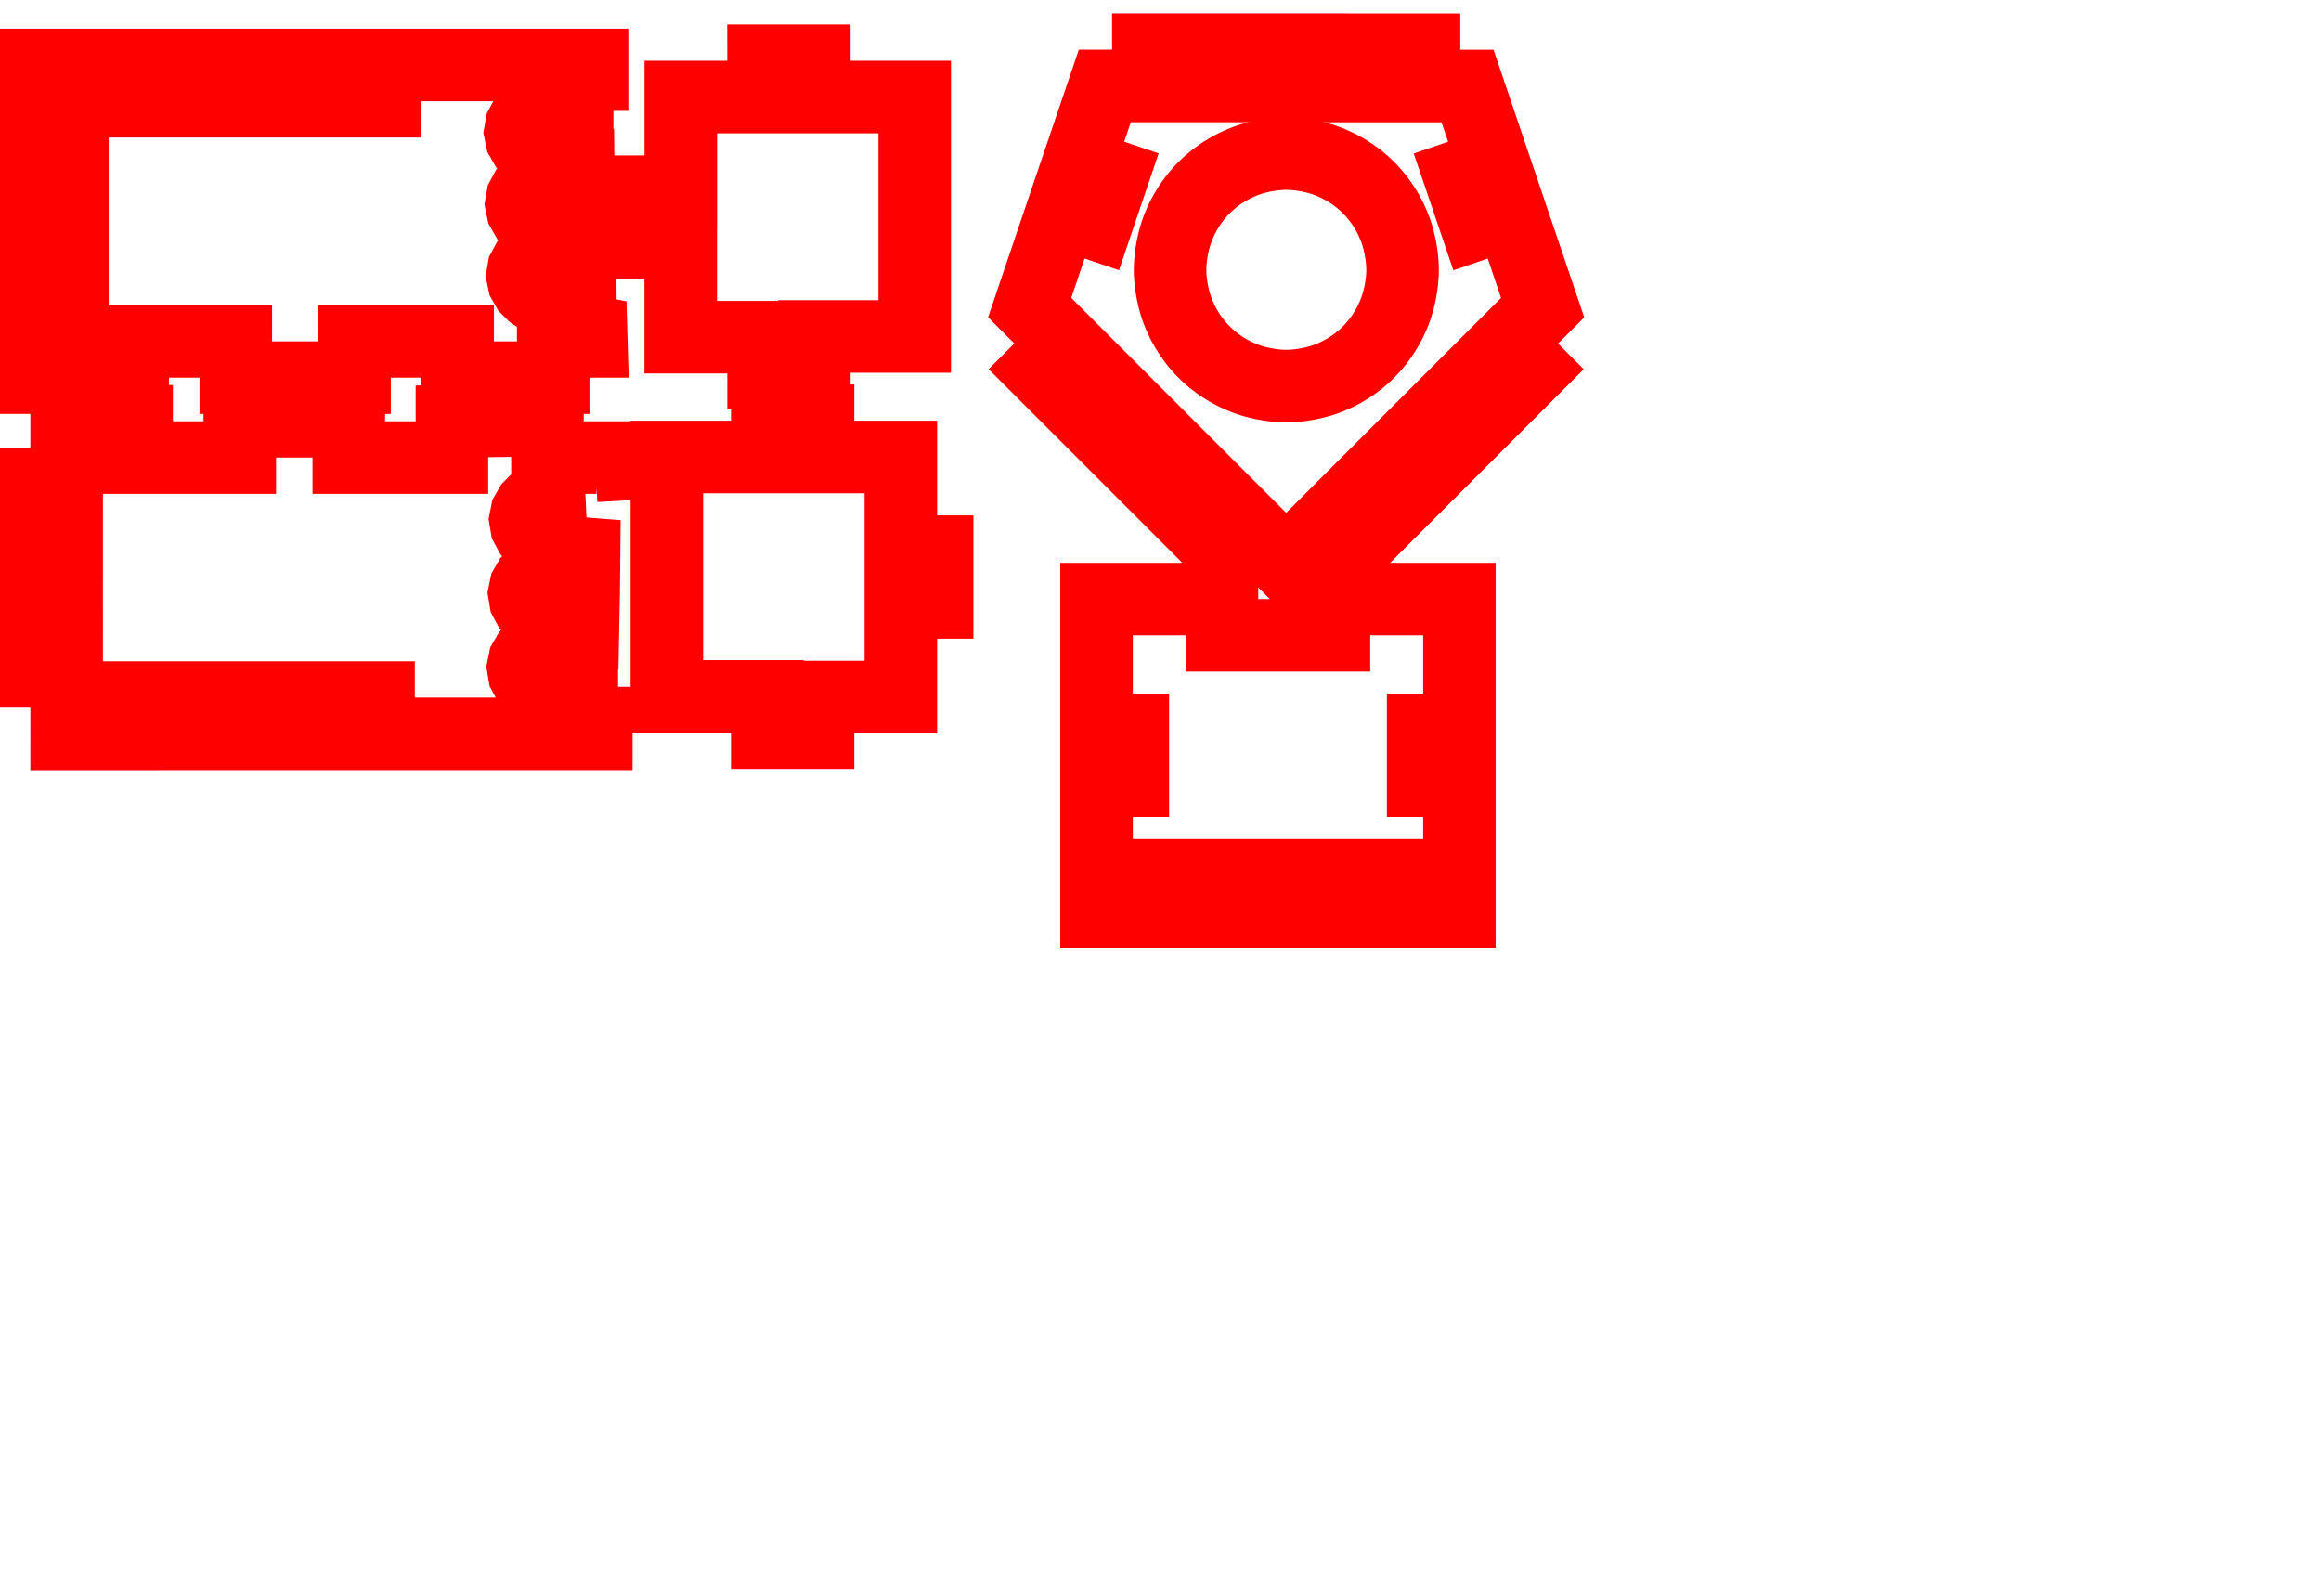 <?xml version="1.0" encoding="UTF-8" standalone="no"?>
<svg
   xmlns:shaper="http://www.shapertools.com/namespaces/shaper"
   xmlns:dc="http://purl.org/dc/elements/1.1/"
   xmlns:cc="http://creativecommons.org/ns#"
   xmlns:rdf="http://www.w3.org/1999/02/22-rdf-syntax-ns#"
   xmlns:svg="http://www.w3.org/2000/svg"
   xmlns="http://www.w3.org/2000/svg"
   xmlns:sodipodi="http://sodipodi.sourceforge.net/DTD/sodipodi-0.dtd"
   xmlns:inkscape="http://www.inkscape.org/namespaces/inkscape"
   enable-background="new 0 0 47.021 7.101"
   height="22cm"
   shaper:fusionaddin="version:1.5.0"
   version="1.1"
   viewBox="0 0 32 22"
   width="32cm"
   x="0cm"
   xml:space="preserve"
   y="0cm"
   id="svg26"
   sodipodi:docname="Porch.svg"
   inkscape:version="1.0.1 (3bc2e813f5, 2020-09-07)"><defs
     id="defs30" /><sodipodi:namedview
     pagecolor="#ffffff"
     bordercolor="#666666"
     borderopacity="1"
     objecttolerance="10"
     gridtolerance="10"
     guidetolerance="10"
     inkscape:pageopacity="0"
     inkscape:pageshadow="2"
     inkscape:window-width="1920"
     inkscape:window-height="1017"
     id="namedview28"
     showgrid="false"
     inkscape:document-units="cm"
     inkscape:zoom="0.48420074"
     inkscape:cx="215.64189"
     inkscape:cy="261.06365"
     inkscape:window-x="-8"
     inkscape:window-y="-8"
     inkscape:window-maximized="1"
     inkscape:current-layer="svg26" /><path
     d="m 12.92,8.305 v -0.7 h -0.5 v -1.305 h -1.142 v -0.5 h -0.7 v 0.5 H 9.194 v 3.301 H 10.578 V 10.101 h 0.7 V 9.61 h 1.142 v -1.305 z"
     fill="none"
     shaper:cutDepth="0"
     shaper:pathType="guide"
     stroke="#646464"
     vector-effect="non-scaling-stroke"
     id="path10"
     style="stroke:#ff0000;stroke-opacity:1" /><path
     d="M 10.528,1.338 H 9.386 v 1.305 H 8.885 v 0.7 h 0.5 v 1.305 h 1.142 v 0.491 h 0.7 v -0.5 h 1.384 v -3.301 h -1.384 v -0.5 h -0.7 z"
     fill="none"
     shaper:cutDepth="0"
     shaper:pathType="guide"
     stroke="#646464"
     vector-effect="non-scaling-stroke"
     id="path12"
     style="stroke:#ff0000;stroke-opacity:1" /><path
     d="m 17.97,12.569 h 0.851 v -0.5 h 0.7 v 0.5 h 0.6 V 10.764 H 19.621 v -0.7 h 0.5 V 8.259 h -1.73 v 0.5 h -1.543 v -0.5 h -1.73 v 1.805 h 0.5 v 0.7 h -0.5 v 1.805 h 0.6 v -0.5 h 0.7 v 0.5 h 0.851 v -0.5 h 0.7 z"
     fill="none"
     shaper:cutDepth="0"
     shaper:pathType="guide"
     stroke="#646464"
     vector-effect="non-scaling-stroke"
     id="path14"
     style="stroke:#ff0000;stroke-opacity:1" /><path
     d="m 16.318,7.07 0.495,0.495 0.354,-0.354 0.566,0.566 0.566,-0.566 0.354,0.354 0.495,-0.495 -0.354,-0.354 0.495,-0.495 0.354,0.354 0.495,-0.495 -0.354,-0.354 0.495,-0.495 0.354,0.354 0.495,-0.495 -0.354,-0.354 0.495,-0.495 -0.445,-1.312 -0.474,0.162 -0.225,-0.663 0.474,-0.162 -0.366,-1.08 h -0.6 v -0.5 h -0.7 v 0.5 H 18.083 V 0.685 H 17.383 v 0.5 h -0.851 v -0.5 h -0.7 v 0.5 h -0.6 l -0.367,1.082 0.475,0.161 -0.225,0.663 -0.475,-0.161 -0.444,1.31 0.495,0.495 -0.354,0.354 0.495,0.495 0.354,-0.354 0.495,0.495 -0.354,0.354 0.495,0.495 0.354,-0.354 0.495,0.495 z"
     fill="none"
     shaper:cutDepth="0"
     shaper:pathType="guide"
     stroke="#646464"
     vector-effect="non-scaling-stroke"
     id="path16"
     style="stroke:#ff0000;stroke-opacity:1" /><path
     d="m 16.132,3.72 v 0 l 5.23e-4,0.041 0.002,0.041 0.003,0.041 0.004,0.041 0.005,0.04 0.006,0.04 0.007,0.04 0.007,0.039 0.009,0.039 0.009,0.039 0.01,0.038 0.011,0.038 0.012,0.037 0.013,0.037 0.014,0.037 0.015,0.036 0.016,0.036 0.016,0.035 0.017,0.035 0.018,0.034 0.019,0.034 0.02,0.033 0.02,0.033 0.021,0.032 0.022,0.032 0.023,0.031 0.023,0.031 0.024,0.03 0.025,0.029 0.025,0.029 0.026,0.028 0.027,0.027 0.027,0.027 0.028,0.026 0.029,0.025 0.029,0.025 0.03,0.024 0.031,0.023 0.031,0.023 0.032,0.022 0.032,0.021 0.033,0.02 0.033,0.02 0.034,0.019 0.034,0.018 0.035,0.017 0.035,0.016 0.036,0.016 0.036,0.015 0.037,0.014 0.037,0.013 0.037,0.012 0.038,0.011 0.038,0.01 0.039,0.009 0.039,0.009 0.039,0.007 0.04,0.007 0.04,0.006 0.04,0.005 0.041,0.004 0.041,0.003 0.041,0.002 0.041,5.23e-4 0.041,-5.23e-4 0.041,-0.002 0.041,-0.003 0.041,-0.004 0.04,-0.005 0.04,-0.006 0.04,-0.007 0.039,-0.007 0.039,-0.009 0.039,-0.009 0.038,-0.01 0.038,-0.011 0.037,-0.012 0.037,-0.013 0.037,-0.014 0.036,-0.015 0.036,-0.016 0.035,-0.016 0.035,-0.017 0.034,-0.018 0.034,-0.019 0.033,-0.02 0.033,-0.02 0.032,-0.021 0.032,-0.022 0.031,-0.023 0.031,-0.023 0.03,-0.024 0.029,-0.025 0.029,-0.025 0.028,-0.026 0.027,-0.027 0.027,-0.027 0.026,-0.028 0.025,-0.029 0.025,-0.029 0.024,-0.03 0.023,-0.031 0.023,-0.031 0.022,-0.032 0.021,-0.032 0.02,-0.033 0.02,-0.033 0.019,-0.034 0.018,-0.034 0.017,-0.035 0.016,-0.035 0.016,-0.036 0.015,-0.036 0.014,-0.037 0.013,-0.037 0.012,-0.037 0.011,-0.038 0.01,-0.038 0.009,-0.039 0.009,-0.039 0.007,-0.039 0.007,-0.04 0.006,-0.04 0.005,-0.04 0.004,-0.041 0.003,-0.041 0.002,-0.041 5.23e-4,-0.041 -5.23e-4,-0.041 -0.002,-0.041 -0.003,-0.041 -0.004,-0.041 -0.005,-0.04 -0.006,-0.04 -0.007,-0.04 -0.007,-0.039 -0.009,-0.039 -0.009,-0.039 -0.01,-0.038 -0.011,-0.038 -0.012,-0.037 -0.013,-0.037 -0.014,-0.037 -0.015,-0.036 -0.016,-0.036 -0.016,-0.035 -0.017,-0.035 -0.018,-0.034 -0.019,-0.034 -0.02,-0.033 -0.02,-0.033 -0.021,-0.032 -0.022,-0.032 -0.023,-0.031 -0.023,-0.031 -0.024,-0.03 -0.025,-0.029 -0.025,-0.029 -0.026,-0.028 -0.027,-0.027 -0.027,-0.027 -0.028,-0.026 -0.029,-0.025 -0.029,-0.025 -0.03,-0.024 -0.031,-0.023 -0.031,-0.023 -0.032,-0.022 -0.032,-0.021 -0.033,-0.02 -0.033,-0.02 -0.034,-0.019 -0.034,-0.018 -0.035,-0.017 -0.035,-0.016 -0.036,-0.016 -0.036,-0.015 -0.037,-0.014 -0.037,-0.013 -0.037,-0.012 -0.038,-0.011 -0.038,-0.01 -0.039,-0.009 -0.039,-0.009 -0.039,-0.007 -0.04,-0.007 -0.04,-0.006 -0.04,-0.005 -0.041,-0.004 -0.041,-0.003 -0.041,-0.002 -0.041,-5.23e-4 -0.041,5.23e-4 -0.041,0.002 -0.041,0.003 -0.041,0.004 -0.04,0.005 -0.04,0.006 -0.04,0.007 -0.039,0.007 -0.039,0.009 -0.039,0.009 -0.038,0.01 -0.038,0.011 -0.037,0.012 -0.037,0.013 -0.037,0.014 -0.036,0.015 -0.036,0.016 -0.035,0.016 -0.035,0.017 -0.034,0.018 -0.034,0.019 -0.033,0.02 -0.033,0.02 -0.032,0.021 -0.032,0.022 -0.031,0.023 -0.031,0.023 -0.03,0.024 -0.029,0.025 -0.029,0.025 -0.028,0.026 -0.027,0.027 -0.027,0.027 -0.026,0.028 -0.025,0.029 -0.025,0.029 -0.024,0.03 -0.023,0.031 -0.023,0.031 -0.022,0.032 -0.021,0.032 -0.02,0.033 -0.02,0.033 -0.019,0.034 -0.018,0.034 -0.017,0.035 -0.016,0.035 -0.016,0.036 -0.015,0.036 -0.014,0.037 -0.013,0.037 -0.012,0.037 -0.011,0.038 -0.01,0.038 -0.009,0.039 -0.009,0.039 -0.007,0.039 -0.007,0.04 -0.006,0.04 -0.005,0.04 -0.004,0.041 -0.003,0.041 -0.002,0.041 z"
     fill="none"
     shaper:cutDepth="0"
     shaper:pathType="guide"
     stroke="#646464"
     vector-effect="non-scaling-stroke"
     id="path18"
     style="stroke:#ff0000;stroke-opacity:1" /><path
     d="m 8.002,4.233 -0.209,-0.01 -0.188,-0.04 -0.161,-0.067 -0.098,-0.065 -0.075,-0.075 -0.048,-0.084 -0.019,-0.092 0.016,-0.092 0.046,-0.086 0.072,-0.078 0.096,-0.068 0.159,-0.071 0.187,-0.046 0.208,-0.016 -0.001,-0.099 -0.209,-0.01 -0.189,-0.04 -0.161,-0.067 -0.098,-0.065 -0.075,-0.075 -0.048,-0.084 -0.019,-0.091 0.016,-0.092 0.046,-0.086 0.072,-0.078 0.096,-0.068 0.159,-0.071 0.187,-0.046 0.208,-0.016 -0.001,-0.099 -0.209,-0.01 -0.188,-0.04 -0.161,-0.067 -0.098,-0.065 -0.075,-0.075 -0.048,-0.084 -0.019,-0.092 0.016,-0.092 0.046,-0.086 0.072,-0.078 0.096,-0.067 0.159,-0.071 0.187,-0.046 0.208,-0.016 -3.53e-5,-0.167 v 0 l 8.802e-4,-0.017 0.003,-0.017 0.004,-0.016 0.006,-0.016 0.007,-0.015 0.008,-0.014 0.01,-0.013 0.011,-0.012 0.012,-0.011 0.013,-0.01 0.014,-0.009 0.015,-0.007 0.016,-0.006 0.016,-0.004 0.017,-0.003 0.017,-8.81e-4 H 8.163 V 0.896 H 5.301 v 0.5 l -0.7,3.2e-5 v -0.5 H 3.9 v 0.5 l -0.7,6.7e-5 3.5e-5,-0.5 H 2.499 v 0.5 l -0.7,6.7e-5 V 0.896 H 0.498 v 0.862 l 0.5,3.6e-5 3.6e-5,0.862 H 0.498 l 3.6e-5,0.862 h 0.5 v 0.862 H 0.498 v 0.862 h 1.331 v -0.5 h 1.422 v 0.5 h 1.637 v -0.5 h 1.422 v 0.5 h 1.317 v -0.5 h 0.526 l -0.004,-0.139 v 0 l -0.015,-0.003 -0.015,-0.004 -0.014,-0.005 -0.014,-0.006 -0.013,-0.008 -0.012,-0.009 -0.011,-0.01 -0.01,-0.011 -0.009,-0.012 -0.008,-0.012 -0.007,-0.013 -0.006,-0.014 -0.005,-0.014 -0.004,-0.015 -0.002,-0.015 -7.398e-4,-0.016 z"
     fill="none"
     shaper:cutDepth="0"
     shaper:pathType="guide"
     stroke="#646464"
     vector-effect="non-scaling-stroke"
     id="path20"
     style="stroke:#ff0000;stroke-opacity:1" /><path
     d="m -9.391,26.386 v 4.47e-4"
     fill="none"
     shaper:cutDepth="0"
     shaper:pathType="guide"
     stroke="#646464"
     transform="matrix(1,0,0,-1,16.895,29.731)"
     vector-effect="non-scaling-stroke"
     id="path22"
     style="stroke:#ff0000;stroke-opacity:1" /><path
     d="m 8.074,6.718 3.3e-5,-0.097 v -0.051 0 l 7.75e-4,-0.015 0.002,-0.015 0.004,-0.014 0.005,-0.014 0.006,-0.013 0.007,-0.012 0.009,-0.012 0.01,-0.011 0.011,-0.01 0.012,-0.009 0.012,-0.007 0.013,-0.006 0.014,-0.005 0.014,-0.004 0.015,-0.002 0.015,-7.75e-4 v -0.112 h -0.676 v -0.515 l -1.317,0.015 -3.6e-5,0.5 h -1.422 l -3.5e-5,-0.5 h -1.503 v 0.5 h -1.422 l 3.5e-5,-0.5 H 0.919 l -7.1e-5,0.862 H 0.419 v 0.862 h 0.5 l -3.6e-5,0.862 H 0.419 v 0.862 l 0.5,-3.5e-5 -3.6e-5,0.862 H 1.719 V 9.617 l 0.7,3.6e-5 -3.5e-5,0.5 h 0.7 V 9.617 l 0.7,7.1e-5 v 0.5 h 0.7 V 9.617 l 0.7,3.6e-5 v 0.5 h 3.002 l 3.2e-5,-0.148 h -0.05 v 0 l -0.015,-7.75e-4 -0.015,-0.002 -0.014,-0.004 -0.014,-0.005 -0.013,-0.006 -0.012,-0.007 -0.012,-0.009 -0.011,-0.01 -0.01,-0.011 -0.009,-0.012 -0.007,-0.012 -0.006,-0.013 -0.005,-0.014 -0.004,-0.014 -0.002,-0.015 -7.76e-4,-0.015 v -0.148 l -0.215,-0.017 -0.193,-0.047 -0.163,-0.074 -0.099,-0.07 -0.075,-0.08 -0.047,-0.088 -0.016,-0.095 0.019,-0.094 0.05,-0.087 0.077,-0.078 0.101,-0.067 0.166,-0.069 0.194,-0.042 0.215,-0.01 0.002,-0.102 -0.215,-0.017 -0.193,-0.047 -0.163,-0.073 -0.099,-0.07 -0.075,-0.08 -0.047,-0.088 -0.016,-0.095 0.019,-0.094 0.05,-0.087 0.077,-0.078 0.101,-0.067 0.166,-0.069 0.194,-0.042 0.215,-0.01 0.001,-0.102 -0.215,-0.017 -0.193,-0.047 -0.163,-0.073 -0.099,-0.07 -0.075,-0.08 -0.047,-0.088 -0.016,-0.095 0.019,-0.094 0.05,-0.087 0.077,-0.078 0.101,-0.067 0.166,-0.069 0.194,-0.042 0.215,-0.01"
     fill="none"
     shaper:cutDepth="0"
     shaper:pathType="guide"
     stroke="#646464"
     vector-effect="non-scaling-stroke"
     id="path24"
     style="stroke:#ff0000;stroke-opacity:1" /></svg>
